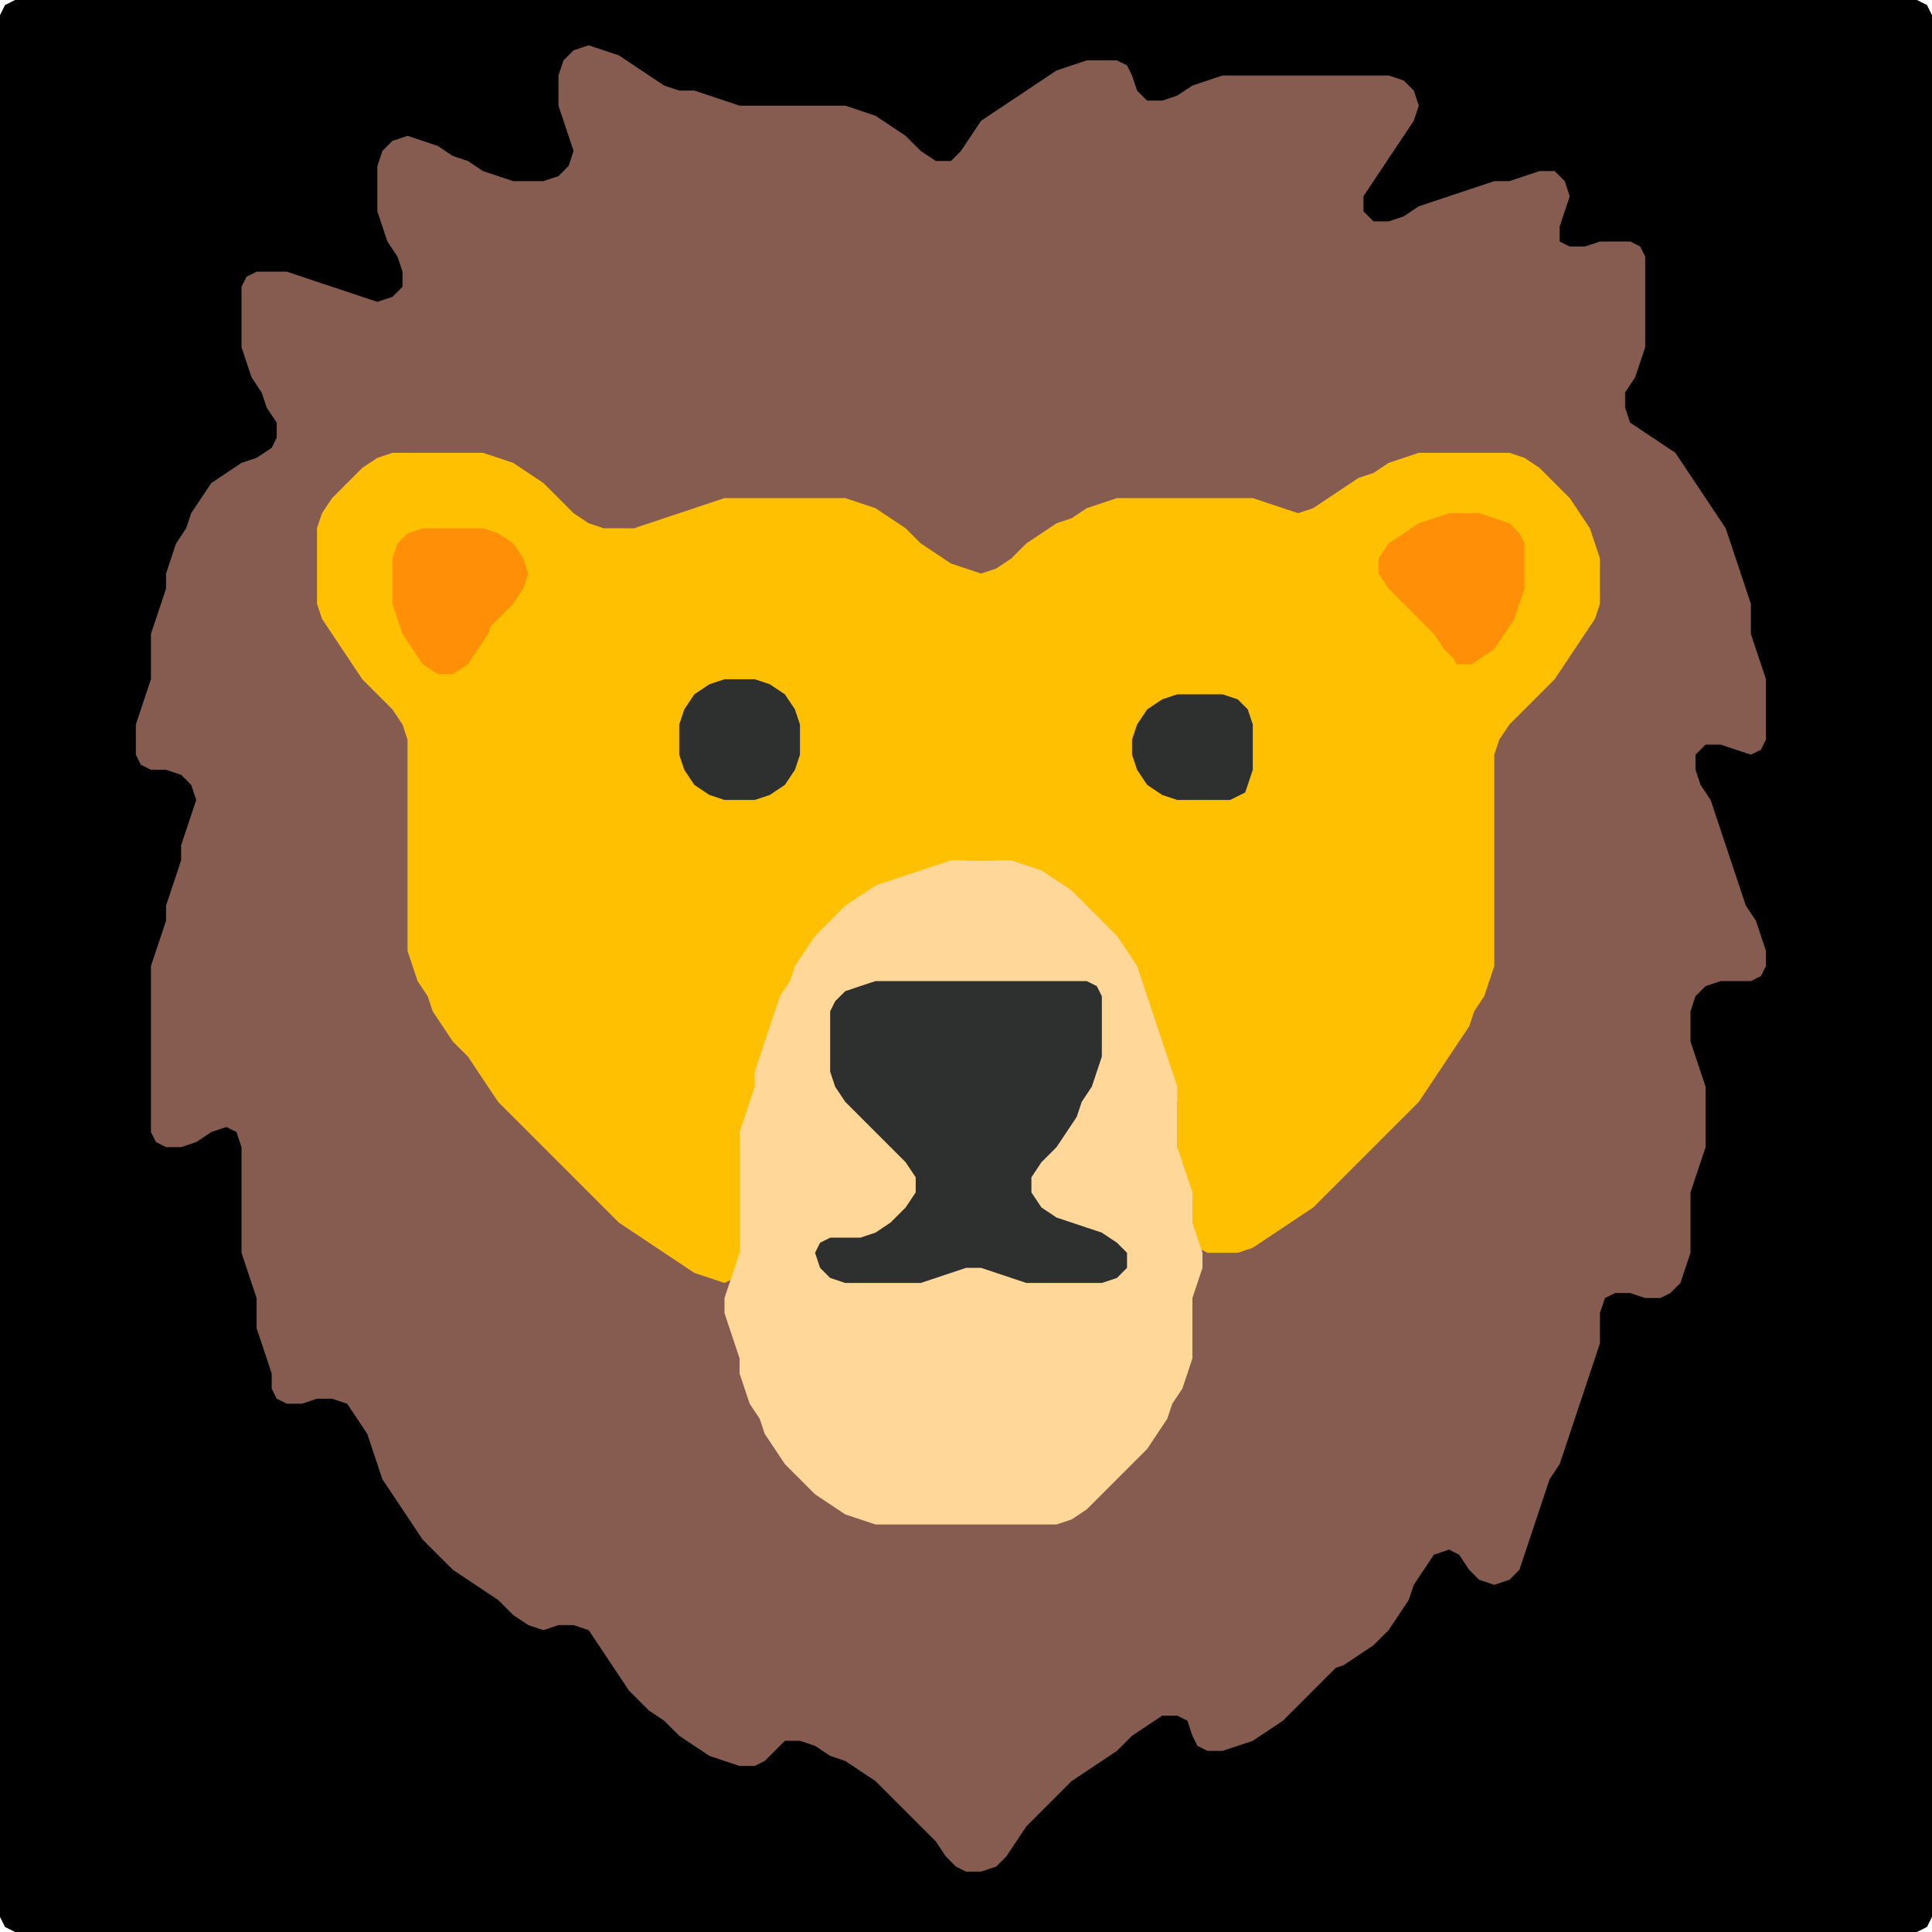 <?xml version="1.0" encoding="UTF-8" standalone="no"?>
<!DOCTYPE svg PUBLIC "-//W3C//DTD SVG 1.1//EN"
"http://www.w3.org/Graphics/SVG/1.1/DTD/svg11.dtd">
<svg width="128" height="128" xmlns="http://www.w3.org/2000/svg" version="1.1">
<path d="M 26.5 128.0 L 27.0 128.0 L 28.0 128.0 L 29.0 128.0 L 30.0 128.0 L 31.0 128.0 L 32.0 128.0 L 33.0 128.0 L 34.0 128.0 L 35.0 128.0 L 36.0 128.0 L 37.0 128.0 L 38.0 128.0 L 39.0 128.0 L 40.0 128.0 L 41.0 128.0 L 42.0 128.0 L 43.0 128.0 L 44.0 128.0 L 45.0 128.0 L 46.0 128.0 L 47.0 128.0 L 48.0 128.0 L 49.0 128.0 L 50.0 128.0 L 51.0 128.0 L 52.0 128.0 L 53.0 128.0 L 54.0 128.0 L 55.0 128.0 L 56.0 128.0 L 57.0 128.0 L 58.0 128.0 L 59.0 128.0 L 60.0 128.0 L 61.0 128.0 L 62.0 128.0 L 63.0 128.0 L 64.0 128.0 L 65.0 128.0 L 66.0 128.0 L 67.0 128.0 L 68.0 128.0 L 69.0 128.0 L 70.0 128.0 L 71.0 128.0 L 72.0 128.0 L 73.0 128.0 L 74.0 128.0 L 75.0 128.0 L 76.0 128.0 L 77.0 128.0 L 78.0 128.0 L 79.0 128.0 L 80.0 128.0 L 81.0 128.0 L 82.0 128.0 L 83.0 128.0 L 84.0 128.0 L 85.0 128.0 L 86.0 128.0 L 87.0 128.0 L 88.0 128.0 L 89.0 128.0 L 90.0 128.0 L 91.0 128.0 L 92.0 128.0 L 93.0 128.0 L 94.0 128.0 L 95.0 128.0 L 96.0 128.0 L 97.0 128.0 L 98.0 128.0 L 99.0 128.0 L 100.0 128.0 L 101.0 128.0 L 102.0 128.0 L 103.0 128.0 L 104.0 128.0 L 105.0 128.0 L 106.0 128.0 L 107.0 128.0 L 108.0 128.0 L 109.0 128.0 L 110.0 128.0 L 111.0 128.0 L 112.0 128.0 L 113.0 128.0 L 114.0 128.0 L 115.0 128.0 L 116.0 128.0 L 117.0 128.0 L 118.0 128.0 L 119.0 128.0 L 120.0 128.0 L 121.0 128.0 L 122.0 128.0 L 123.0 128.0 L 124.0 128.0 L 125.0 128.0 L 126.0 128.0 L 127.0 128.0 L 127.667 127.667 L 128.0 127.0 L 128.0 126.0 L 128.0 125.0 L 128.0 124.0 L 128.0 123.0 L 128.0 122.0 L 128.0 121.0 L 128.0 120.0 L 128.0 119.0 L 128.0 118.0 L 128.0 117.0 L 128.0 116.0 L 128.0 115.0 L 128.0 114.0 L 128.0 113.0 L 128.0 112.0 L 128.0 111.0 L 128.0 110.0 L 128.0 109.0 L 128.0 108.0 L 128.0 107.0 L 128.0 106.0 L 128.0 105.0 L 128.0 104.0 L 128.0 103.0 L 128.0 102.0 L 128.0 101.0 L 128.0 100.0 L 128.0 99.0 L 128.0 98.0 L 128.0 97.0 L 128.0 96.0 L 128.0 95.0 L 128.0 94.0 L 128.0 93.0 L 128.0 92.0 L 128.0 91.0 L 128.0 90.0 L 128.0 89.0 L 128.0 88.0 L 128.0 87.0 L 128.0 86.0 L 128.0 85.0 L 128.0 84.0 L 128.0 83.0 L 128.0 82.0 L 128.0 81.0 L 128.0 80.0 L 128.0 79.0 L 128.0 78.0 L 128.0 77.0 L 128.0 76.0 L 128.0 75.0 L 128.0 74.0 L 128.0 73.0 L 128.0 72.0 L 128.0 71.0 L 128.0 70.0 L 128.0 69.0 L 128.0 68.0 L 128.0 67.0 L 128.0 66.0 L 128.0 65.0 L 128.0 64.0 L 128.0 63.0 L 128.0 62.0 L 128.0 61.0 L 128.0 60.0 L 128.0 59.0 L 128.0 58.0 L 128.0 57.0 L 128.0 56.0 L 128.0 55.0 L 128.0 54.0 L 128.0 53.0 L 128.0 52.0 L 128.0 51.0 L 128.0 50.0 L 128.0 49.0 L 128.0 48.0 L 128.0 47.0 L 128.0 46.0 L 128.0 45.0 L 128.0 44.0 L 128.0 43.0 L 128.0 42.0 L 128.0 41.0 L 128.0 40.0 L 128.0 39.0 L 128.0 38.0 L 128.0 37.0 L 128.0 36.0 L 128.0 35.0 L 128.0 34.0 L 128.0 33.0 L 128.0 32.0 L 128.0 31.0 L 128.0 30.0 L 128.0 29.0 L 128.0 28.0 L 128.0 27.0 L 128.0 26.0 L 128.0 25.0 L 128.0 24.0 L 128.0 23.0 L 128.0 22.0 L 128.0 21.0 L 128.0 20.0 L 128.0 19.0 L 128.0 18.0 L 128.0 17.0 L 128.0 16.0 L 128.0 15.0 L 128.0 14.0 L 128.0 13.0 L 128.0 12.0 L 128.0 11.0 L 128.0 10.0 L 128.0 9.0 L 128.0 8.0 L 128.0 7.0 L 128.0 6.0 L 128.0 5.0 L 128.0 4.0 L 128.0 3.0 L 128.0 2.0 L 128.0 1.0 L 127.667 0.333 L 127.0 0.0 L 126.0 0.0 L 125.0 0.0 L 124.0 0.0 L 123.0 0.0 L 122.0 0.0 L 121.0 0.0 L 120.0 0.0 L 119.0 0.0 L 118.0 0.0 L 117.0 0.0 L 116.0 0.0 L 115.0 0.0 L 114.0 0.0 L 113.0 0.0 L 112.0 0.0 L 111.0 0.0 L 110.0 0.0 L 109.0 0.0 L 108.0 0.0 L 107.0 0.0 L 106.0 0.0 L 105.0 0.0 L 104.0 0.0 L 103.0 0.0 L 102.0 0.0 L 101.0 0.0 L 100.0 0.0 L 99.0 0.0 L 98.0 0.0 L 97.0 0.0 L 96.0 0.0 L 95.0 0.0 L 94.0 0.0 L 93.0 0.0 L 92.0 0.0 L 91.0 0.0 L 90.0 0.0 L 89.0 0.0 L 88.0 0.0 L 87.0 0.0 L 86.0 0.0 L 85.0 0.0 L 84.0 0.0 L 83.0 0.0 L 82.0 0.0 L 81.0 0.0 L 80.0 0.0 L 79.0 0.0 L 78.0 0.0 L 77.0 0.0 L 76.0 0.0 L 75.0 0.0 L 74.0 0.0 L 73.0 0.0 L 72.0 0.0 L 71.0 0.0 L 70.0 0.0 L 69.0 0.0 L 68.0 0.0 L 67.0 0.0 L 66.0 0.0 L 65.0 0.0 L 64.0 0.0 L 63.0 0.0 L 62.0 0.0 L 61.0 0.0 L 60.0 0.0 L 59.0 0.0 L 58.0 0.0 L 57.0 0.0 L 56.0 0.0 L 55.0 0.0 L 54.0 0.0 L 53.0 0.0 L 52.0 0.0 L 51.0 0.0 L 50.0 0.0 L 49.0 0.0 L 48.0 0.0 L 47.0 0.0 L 46.0 0.0 L 45.0 0.0 L 44.0 0.0 L 43.0 0.0 L 42.0 0.0 L 41.0 0.0 L 40.0 0.0 L 39.0 0.0 L 38.0 0.0 L 37.0 0.0 L 36.0 0.0 L 35.0 0.0 L 34.0 0.0 L 33.0 0.0 L 32.0 0.0 L 31.0 0.0 L 30.0 0.0 L 29.0 0.0 L 28.0 0.0 L 27.0 0.0 L 26.0 0.0 L 25.0 0.0 L 24.0 0.0 L 23.0 0.0 L 22.0 0.0 L 21.0 0.0 L 20.0 0.0 L 19.0 0.0 L 18.0 0.0 L 17.0 0.0 L 16.0 0.0 L 15.0 0.0 L 14.0 0.0 L 13.0 0.0 L 12.0 0.0 L 11.0 0.0 L 10.0 0.0 L 9.0 0.0 L 8.0 0.0 L 7.0 0.0 L 6.0 0.0 L 5.0 0.0 L 4.0 0.0 L 3.0 0.0 L 2.0 0.0 L 1.0 0.0 L 0.333 0.333 L 0.0 1.0 L 0.0 2.0 L 0.0 3.0 L 0.0 4.0 L 0.0 5.0 L 0.0 6.0 L 0.0 7.0 L 0.0 8.0 L 0.0 9.0 L 0.0 10.0 L 0.0 11.0 L 0.0 12.0 L 0.0 13.0 L 0.0 14.0 L 0.0 15.0 L 0.0 16.0 L 0.0 17.0 L 0.0 18.0 L 0.0 19.0 L 0.0 20.0 L 0.0 21.0 L 0.0 22.0 L 0.0 23.0 L 0.0 24.0 L 0.0 25.0 L 0.0 26.0 L 0.0 27.0 L 0.0 28.0 L 0.0 29.0 L 0.0 30.0 L 0.0 31.0 L 0.0 32.0 L 0.0 33.0 L 0.0 34.0 L 0.0 35.0 L 0.0 36.0 L 0.0 37.0 L 0.0 38.0 L 0.0 39.0 L 0.0 40.0 L 0.0 41.0 L 0.0 42.0 L 0.0 43.0 L 0.0 44.0 L 0.0 45.0 L 0.0 46.0 L 0.0 47.0 L 0.0 48.0 L 0.0 49.0 L 0.0 50.0 L 0.0 51.0 L 0.0 52.0 L 0.0 53.0 L 0.0 54.0 L 0.0 55.0 L 0.0 56.0 L 0.0 57.0 L 0.0 58.0 L 0.0 59.0 L 0.0 60.0 L 0.0 61.0 L 0.0 62.0 L 0.0 63.0 L 0.0 64.0 L 0.0 65.0 L 0.0 66.0 L 0.0 67.0 L 0.0 68.0 L 0.0 69.0 L 0.0 70.0 L 0.0 71.0 L 0.0 72.0 L 0.0 73.0 L 0.0 74.0 L 0.0 75.0 L 0.0 76.0 L 0.0 77.0 L 0.0 78.0 L 0.0 79.0 L 0.0 80.0 L 0.0 81.0 L 0.0 82.0 L 0.0 83.0 L 0.0 84.0 L 0.0 85.0 L 0.0 86.0 L 0.0 87.0 L 0.0 88.0 L 0.0 89.0 L 0.0 90.0 L 0.0 91.0 L 0.0 92.0 L 0.0 93.0 L 0.0 94.0 L 0.0 95.0 L 0.0 96.0 L 0.0 97.0 L 0.0 98.0 L 0.0 99.0 L 0.0 100.0 L 0.0 101.0 L 0.0 102.0 L 0.0 103.0 L 0.0 104.0 L 0.0 105.0 L 0.0 106.0 L 0.0 107.0 L 0.0 108.0 L 0.0 109.0 L 0.0 110.0 L 0.0 111.0 L 0.0 112.0 L 0.0 113.0 L 0.0 114.0 L 0.0 115.0 L 0.0 116.0 L 0.0 117.0 L 0.0 118.0 L 0.0 119.0 L 0.0 120.0 L 0.0 121.0 L 0.0 122.0 L 0.0 123.0 L 0.0 124.0 L 0.0 125.0 L 0.0 126.0 L 0.0 127.0 L 0.333 127.667 L 1.0 128.0 L 2.0 128.0 L 3.0 128.0 L 4.0 128.0 L 5.0 128.0 L 6.0 128.0 L 7.0 128.0 L 8.0 128.0 L 9.0 128.0 L 10.0 128.0 L 11.0 128.0 L 12.0 128.0 L 13.0 128.0 L 14.0 128.0 L 15.0 128.0 L 16.0 128.0 L 17.0 128.0 L 18.0 128.0 L 19.0 128.0 L 20.0 128.0 L 21.0 128.0 L 22.0 128.0 L 23.0 128.0 L 24.0 128.0 L 25.0 128.0 L 25.5 128.0 Z" stroke="none" fill="rgb(0,0,0)" />
<path d="M 88.5 110.5 L 89.0 110.333 L 90.0 109.667 L 91.0 109.0 L 92.0 108.0 L 92.667 107.0 L 93.333 106.0 L 93.667 105.0 L 94.333 104.0 L 95.0 103.0 L 96.0 102.667 L 96.667 103.0 L 97.333 104.0 L 98.0 104.667 L 99.0 105.0 L 100.0 104.667 L 100.667 104.0 L 101.0 103.0 L 101.333 102.0 L 101.667 101.0 L 102.0 100.0 L 102.333 99.0 L 102.667 98.0 L 103.333 97.0 L 103.667 96.0 L 104.0 95.0 L 104.333 94.0 L 104.667 93.0 L 105.0 92.0 L 105.333 91.0 L 105.667 90.0 L 106.0 89.0 L 106.0 88.0 L 106.0 87.0 L 106.333 86.0 L 107.0 85.667 L 108.0 85.667 L 109.0 86.0 L 110.0 86.0 L 110.667 85.667 L 111.333 85.0 L 111.667 84.0 L 112.0 83.0 L 112.0 82.0 L 112.0 81.0 L 112.0 80.0 L 112.0 79.0 L 112.333 78.0 L 112.667 77.0 L 113.0 76.0 L 113.0 75.0 L 113.0 74.0 L 113.0 73.0 L 113.0 72.0 L 112.667 71.0 L 112.333 70.0 L 112.0 69.0 L 112.0 68.0 L 112.0 67.0 L 112.333 66.0 L 113.0 65.333 L 114.0 65.0 L 115.0 65.0 L 116.0 65.0 L 116.667 64.667 L 117.0 64.0 L 117.0 63.0 L 116.667 62.0 L 116.333 61.0 L 115.667 60.0 L 115.333 59.0 L 115.0 58.0 L 114.667 57.0 L 114.333 56.0 L 114.0 55.0 L 113.667 54.0 L 113.333 53.0 L 112.667 52.0 L 112.333 51.0 L 112.333 50.0 L 113.0 49.333 L 114.0 49.333 L 115.0 49.667 L 116.0 50.0 L 116.667 49.667 L 117.0 49.0 L 117.0 48.0 L 117.0 47.0 L 117.0 46.0 L 117.0 45.0 L 116.667 44.0 L 116.333 43.0 L 116.0 42.0 L 116.0 41.0 L 116.0 40.0 L 115.667 39.0 L 115.333 38.0 L 115.0 37.0 L 114.667 36.0 L 114.333 35.0 L 113.667 34.0 L 113.0 33.0 L 112.333 32.0 L 111.667 31.0 L 111.0 30.0 L 110.0 29.333 L 109.0 28.667 L 108.0 28.0 L 107.667 27.0 L 107.667 26.0 L 108.333 25.0 L 108.667 24.0 L 109.0 23.0 L 109.0 22.0 L 109.0 21.0 L 109.0 20.0 L 109.0 19.0 L 109.0 18.0 L 109.0 17.0 L 108.667 16.333 L 108.0 16.0 L 107.0 16.0 L 106.0 16.0 L 105.0 16.333 L 104.0 16.333 L 103.333 16.0 L 103.333 15.0 L 103.667 14.0 L 104.0 13.0 L 103.667 12.0 L 103.0 11.333 L 102.0 11.333 L 101.0 11.667 L 100.0 12.0 L 99.0 12.0 L 98.0 12.333 L 97.0 12.667 L 96.0 13.0 L 95.0 13.333 L 94.0 13.667 L 93.0 14.333 L 92.0 14.667 L 91.0 14.667 L 90.333 14.0 L 90.333 13.0 L 91.0 12.0 L 91.667 11.0 L 92.333 10.0 L 93.0 9.0 L 93.667 8.0 L 94.0 7.0 L 93.667 6.0 L 93.0 5.333 L 92.0 5.0 L 91.0 5.0 L 90.0 5.0 L 89.0 5.0 L 88.0 5.0 L 87.0 5.0 L 86.0 5.0 L 85.0 5.0 L 84.0 5.0 L 83.0 5.0 L 82.0 5.0 L 81.0 5.0 L 80.0 5.333 L 79.0 5.667 L 78.0 6.333 L 77.0 6.667 L 76.0 6.667 L 75.333 6.0 L 75.0 5.0 L 74.667 4.333 L 74.0 4.0 L 73.0 4.0 L 72.0 4.0 L 71.0 4.333 L 70.0 4.667 L 69.0 5.333 L 68.0 6.0 L 67.0 6.667 L 66.0 7.333 L 65.0 8.0 L 64.333 9.0 L 63.667 10.0 L 63.0 10.667 L 62.0 10.667 L 61.0 10.0 L 60.0 9.0 L 59.0 8.333 L 58.0 7.667 L 57.0 7.333 L 56.0 7.0 L 55.0 7.0 L 54.0 7.0 L 53.0 7.0 L 52.0 7.0 L 51.0 7.0 L 50.0 7.0 L 49.0 7.0 L 48.0 6.667 L 47.0 6.333 L 46.0 6.0 L 45.0 6.0 L 44.0 5.667 L 43.0 5.0 L 42.0 4.333 L 41.0 3.667 L 40.0 3.333 L 39.0 3.0 L 38.0 3.333 L 37.333 4.0 L 37.0 5.0 L 37.0 6.0 L 37.0 7.0 L 37.333 8.0 L 37.667 9.0 L 38.0 10.0 L 37.667 11.0 L 37.0 11.667 L 36.0 12.0 L 35.0 12.0 L 34.0 12.0 L 33.0 11.667 L 32.0 11.333 L 31.0 10.667 L 30.0 10.333 L 29.0 9.667 L 28.0 9.333 L 27.0 9.0 L 26.0 9.333 L 25.333 10.0 L 25.0 11.0 L 25.0 12.0 L 25.0 13.0 L 25.0 14.0 L 25.333 15.0 L 25.667 16.0 L 26.333 17.0 L 26.667 18.0 L 26.667 19.0 L 26.0 19.667 L 25.0 20.0 L 24.0 19.667 L 23.0 19.333 L 22.0 19.0 L 21.0 18.667 L 20.0 18.333 L 19.0 18.0 L 18.0 18.0 L 17.0 18.0 L 16.333 18.333 L 16.0 19.0 L 16.0 20.0 L 16.0 21.0 L 16.0 22.0 L 16.0 23.0 L 16.333 24.0 L 16.667 25.0 L 17.333 26.0 L 17.667 27.0 L 18.333 28.0 L 18.333 29.0 L 18.0 29.667 L 17.0 30.333 L 16.0 30.667 L 15.0 31.333 L 14.0 32.0 L 13.333 33.0 L 12.667 34.0 L 12.333 35.0 L 11.667 36.0 L 11.333 37.0 L 11.0 38.0 L 11.0 39.0 L 10.667 40.0 L 10.333 41.0 L 10.0 42.0 L 10.0 43.0 L 10.0 44.0 L 10.0 45.0 L 9.667 46.0 L 9.333 47.0 L 9.0 48.0 L 9.0 49.0 L 9.0 50.0 L 9.333 50.667 L 10.0 51.0 L 11.0 51.0 L 12.0 51.333 L 12.667 52.0 L 13.0 53.0 L 12.667 54.0 L 12.333 55.0 L 12.0 56.0 L 12.0 57.0 L 11.667 58.0 L 11.333 59.0 L 11.0 60.0 L 11.0 61.0 L 10.667 62.0 L 10.333 63.0 L 10.0 64.0 L 10.0 65.0 L 10.0 66.0 L 10.0 67.0 L 10.0 68.0 L 10.0 69.0 L 10.0 70.0 L 10.0 71.0 L 10.0 72.0 L 10.0 73.0 L 10.0 74.0 L 10.0 75.0 L 10.333 75.667 L 11.0 76.0 L 12.0 76.0 L 13.0 75.667 L 14.0 75.0 L 15.0 74.667 L 15.667 75.0 L 16.0 76.0 L 16.0 77.0 L 16.0 78.0 L 16.0 79.0 L 16.0 80.0 L 16.0 81.0 L 16.0 82.0 L 16.0 83.0 L 16.333 84.0 L 16.667 85.0 L 17.0 86.0 L 17.0 87.0 L 17.0 88.0 L 17.333 89.0 L 17.667 90.0 L 18.0 91.0 L 18.0 92.0 L 18.333 92.667 L 19.0 93.0 L 20.0 93.0 L 21.0 92.667 L 22.0 92.667 L 23.0 93.0 L 23.667 94.0 L 24.333 95.0 L 24.667 96.0 L 25.0 97.0 L 25.333 98.0 L 26.0 99.0 L 26.667 100.0 L 27.333 101.0 L 28.0 102.0 L 29.0 103.0 L 30.0 104.0 L 31.0 104.667 L 32.0 105.333 L 33.0 106.0 L 34.0 107.0 L 35.0 107.667 L 36.0 108.0 L 37.0 107.667 L 38.0 107.667 L 39.0 108.0 L 39.667 109.0 L 40.333 110.0 L 41.0 111.0 L 41.667 112.0 L 42.333 112.667 L 43.0 113.333 L 44.0 114.0 L 45.0 115.0 L 46.0 115.667 L 47.0 116.333 L 48.0 116.667 L 49.0 117.0 L 50.0 117.0 L 50.667 116.667 L 51.333 116.0 L 52.0 115.333 L 53.0 115.333 L 54.0 115.667 L 55.0 116.333 L 56.0 116.667 L 57.0 117.333 L 58.0 118.0 L 59.0 119.0 L 60.0 120.0 L 61.0 121.0 L 62.0 122.0 L 62.667 123.0 L 63.333 123.667 L 64.0 124.0 L 65.0 124.0 L 66.0 123.667 L 66.667 123.0 L 67.333 122.0 L 68.0 121.0 L 69.0 120.0 L 70.0 119.0 L 71.0 118.0 L 72.0 117.333 L 73.0 116.667 L 74.0 116.0 L 75.0 115.0 L 76.0 114.333 L 77.0 113.667 L 78.0 113.667 L 78.667 114.0 L 79.0 115.0 L 79.333 115.667 L 80.0 116.0 L 81.0 116.0 L 82.0 115.667 L 83.0 115.333 L 84.0 114.667 L 85.0 114.0 L 86.0 113.0 L 87.0 112.0 L 87.5 111.5 Z" stroke="none" fill="rgb(134,92,80)" />
<path d="M 55.5 61.5 L 56.0 61.0 L 57.0 60.0 L 58.0 59.333 L 59.0 58.667 L 60.0 58.333 L 61.0 58.0 L 62.0 57.667 L 63.0 57.333 L 64.0 57.0 L 65.0 57.0 L 66.0 57.0 L 67.0 57.333 L 68.0 57.667 L 69.0 58.333 L 70.0 59.0 L 71.0 60.0 L 72.0 61.0 L 73.0 62.0 L 74.0 63.0 L 74.667 64.0 L 75.333 65.0 L 75.667 66.0 L 76.0 67.0 L 76.333 68.0 L 76.667 69.0 L 77.0 70.0 L 77.333 71.0 L 77.667 72.0 L 78.0 73.0 L 78.0 74.0 L 78.0 75.0 L 78.0 76.0 L 78.0 77.0 L 78.333 78.0 L 78.667 79.0 L 79.0 80.0 L 79.0 81.0 L 79.0 82.0 L 79.333 82.667 L 80.0 83.0 L 81.0 83.0 L 82.0 83.0 L 83.0 82.667 L 84.0 82.0 L 85.0 81.333 L 86.0 80.667 L 87.0 80.0 L 88.0 79.0 L 89.0 78.0 L 90.0 77.0 L 91.0 76.0 L 92.0 75.0 L 93.0 74.0 L 94.0 73.0 L 94.667 72.0 L 95.333 71.0 L 96.0 70.0 L 96.667 69.0 L 97.333 68.0 L 97.667 67.0 L 98.333 66.0 L 98.667 65.0 L 99.0 64.0 L 99.0 63.0 L 99.0 62.0 L 99.0 61.0 L 99.0 60.0 L 99.0 59.0 L 99.0 58.0 L 99.0 57.0 L 99.0 56.0 L 99.0 55.0 L 99.0 54.0 L 99.0 53.0 L 99.0 52.0 L 99.0 51.0 L 99.0 50.0 L 99.333 49.0 L 100.0 48.0 L 101.0 47.0 L 102.0 46.0 L 103.0 45.0 L 103.667 44.0 L 104.333 43.0 L 105.0 42.0 L 105.667 41.0 L 106.0 40.0 L 106.0 39.0 L 106.0 38.0 L 106.0 37.0 L 105.667 36.0 L 105.333 35.0 L 104.667 34.0 L 104.0 33.0 L 103.0 32.0 L 102.0 31.0 L 101.0 30.333 L 100.0 30.0 L 99.0 30.0 L 98.0 30.0 L 97.0 30.0 L 96.0 30.0 L 95.0 30.0 L 94.0 30.0 L 93.0 30.333 L 92.0 30.667 L 91.0 31.333 L 90.0 31.667 L 89.0 32.333 L 88.0 33.0 L 87.0 33.667 L 86.0 34.0 L 85.0 33.667 L 84.0 33.333 L 83.0 33.0 L 82.0 33.0 L 81.0 33.0 L 80.0 33.0 L 79.0 33.0 L 78.0 33.0 L 77.0 33.0 L 76.0 33.0 L 75.0 33.0 L 74.0 33.0 L 73.0 33.333 L 72.0 33.667 L 71.0 34.333 L 70.0 34.667 L 69.0 35.333 L 68.0 36.0 L 67.0 37.0 L 66.0 37.667 L 65.0 38.0 L 64.0 37.667 L 63.0 37.333 L 62.0 36.667 L 61.0 36.0 L 60.0 35.0 L 59.0 34.333 L 58.0 33.667 L 57.0 33.333 L 56.0 33.0 L 55.0 33.0 L 54.0 33.0 L 53.0 33.0 L 52.0 33.0 L 51.0 33.0 L 50.0 33.0 L 49.0 33.0 L 48.0 33.0 L 47.0 33.333 L 46.0 33.667 L 45.0 34.0 L 44.0 34.333 L 43.0 34.667 L 42.0 35.0 L 41.0 35.0 L 40.0 35.0 L 39.0 34.667 L 38.0 34.0 L 37.0 33.0 L 36.0 32.0 L 35.0 31.333 L 34.0 30.667 L 33.0 30.333 L 32.0 30.0 L 31.0 30.0 L 30.0 30.0 L 29.0 30.0 L 28.0 30.0 L 27.0 30.0 L 26.0 30.0 L 25.0 30.333 L 24.0 31.0 L 23.0 32.0 L 22.0 33.0 L 21.333 34.0 L 21.0 35.0 L 21.0 36.0 L 21.0 37.0 L 21.0 38.0 L 21.0 39.0 L 21.0 40.0 L 21.333 41.0 L 22.0 42.0 L 22.667 43.0 L 23.333 44.0 L 24.0 45.0 L 25.0 46.0 L 26.0 47.0 L 26.667 48.0 L 27.0 49.0 L 27.0 50.0 L 27.0 51.0 L 27.0 52.0 L 27.0 53.0 L 27.0 54.0 L 27.0 55.0 L 27.0 56.0 L 27.0 57.0 L 27.0 58.0 L 27.0 59.0 L 27.0 60.0 L 27.0 61.0 L 27.0 62.0 L 27.0 63.0 L 27.333 64.0 L 27.667 65.0 L 28.333 66.0 L 28.667 67.0 L 29.333 68.0 L 30.0 69.0 L 31.0 70.0 L 31.667 71.0 L 32.333 72.0 L 33.0 73.0 L 34.0 74.0 L 35.0 75.0 L 36.0 76.0 L 37.0 77.0 L 38.0 78.0 L 39.0 79.0 L 40.0 80.0 L 41.0 81.0 L 42.0 81.667 L 43.0 82.333 L 44.0 83.0 L 45.0 83.667 L 46.0 84.333 L 47.0 84.667 L 48.0 85.0 L 48.667 84.667 L 49.0 84.0 L 49.0 83.0 L 49.0 82.0 L 49.0 81.0 L 49.0 80.0 L 49.0 79.0 L 49.0 78.0 L 49.0 77.0 L 49.0 76.0 L 49.333 75.0 L 49.667 74.0 L 50.0 73.0 L 50.0 72.0 L 50.333 71.0 L 50.667 70.0 L 51.0 69.0 L 51.333 68.0 L 51.667 67.0 L 52.333 66.0 L 52.667 65.0 L 53.333 64.0 L 54.0 63.0 L 54.5 62.5 Z" stroke="none" fill="rgb(254,192,0)" />
<path d="M 97.5 44.0 L 98.0 43.667 L 99.0 43.0 L 99.667 42.0 L 100.333 41.0 L 100.667 40.0 L 101.0 39.0 L 101.0 38.0 L 101.0 37.0 L 101.0 36.0 L 100.667 35.333 L 100.0 34.667 L 99.0 34.333 L 98.0 34.0 L 97.0 34.0 L 96.0 34.0 L 95.0 34.333 L 94.0 34.667 L 93.0 35.333 L 92.0 36.0 L 91.333 37.0 L 91.333 38.0 L 92.0 39.0 L 93.0 40.0 L 94.0 41.0 L 95.0 42.0 L 95.667 43.0 L 96.333 43.667 L 96.5 44.0 Z" stroke="none" fill="rgb(255,143,6)" />
<path d="M 33.5 40.5 L 34.0 40.0 L 34.667 39.0 L 35.0 38.0 L 34.667 37.0 L 34.0 36.0 L 33.0 35.333 L 32.0 35.0 L 31.0 35.0 L 30.0 35.0 L 29.0 35.0 L 28.0 35.0 L 27.0 35.333 L 26.333 36.0 L 26.0 37.0 L 26.0 38.0 L 26.0 39.0 L 26.0 40.0 L 26.333 41.0 L 26.667 42.0 L 27.333 43.0 L 28.0 44.0 L 29.0 44.667 L 30.0 44.667 L 31.0 44.0 L 31.667 43.0 L 32.333 42.0 L 32.5 41.5 Z" stroke="none" fill="rgb(255,143,6)" />
<path d="M 49.5 53.0 L 50.0 53.0 L 51.0 52.667 L 52.0 52.0 L 52.667 51.0 L 53.0 50.0 L 53.0 49.0 L 53.0 48.0 L 52.667 47.0 L 52.0 46.0 L 51.0 45.333 L 50.0 45.0 L 49.0 45.0 L 48.0 45.0 L 47.0 45.333 L 46.0 46.0 L 45.333 47.0 L 45.0 48.0 L 45.0 49.0 L 45.0 50.0 L 45.333 51.0 L 46.0 52.0 L 47.0 52.667 L 48.0 53.0 L 48.5 53.0 Z" stroke="none" fill="rgb(46,47,47)" />
<path d="M 82.5 52.5 L 82.667 52.0 L 83.0 51.0 L 83.0 50.0 L 83.0 49.0 L 83.0 48.0 L 82.667 47.0 L 82.0 46.333 L 81.0 46.0 L 80.0 46.0 L 79.0 46.0 L 78.0 46.0 L 77.0 46.333 L 76.0 47.0 L 75.333 48.0 L 75.0 49.0 L 75.0 50.0 L 75.333 51.0 L 76.0 52.0 L 77.0 52.667 L 78.0 53.0 L 79.0 53.0 L 80.0 53.0 L 81.0 53.0 L 81.5 53.0 Z" stroke="none" fill="rgb(46,47,47)" />
<path d="M 59.5 101.0 L 60.0 101.0 L 61.0 101.0 L 62.0 101.0 L 63.0 101.0 L 64.0 101.0 L 65.0 101.0 L 66.0 101.0 L 67.0 101.0 L 68.0 101.0 L 69.0 101.0 L 70.0 101.0 L 71.0 100.667 L 72.0 100.0 L 73.0 99.0 L 74.0 98.0 L 75.0 97.0 L 76.0 96.0 L 76.667 95.0 L 77.333 94.0 L 77.667 93.0 L 78.333 92.0 L 78.667 91.0 L 79.0 90.0 L 79.0 89.0 L 79.0 88.0 L 79.0 87.0 L 79.0 86.0 L 79.333 85.0 L 79.667 84.0 L 79.667 83.0 L 79.333 82.0 L 79.0 81.0 L 79.0 80.0 L 79.0 79.0 L 78.667 78.0 L 78.333 77.0 L 78.0 76.0 L 78.0 75.0 L 78.0 74.0 L 78.0 73.0 L 78.0 72.0 L 77.667 71.0 L 77.333 70.0 L 77.0 69.0 L 76.667 68.0 L 76.333 67.0 L 76.0 66.0 L 75.667 65.0 L 75.333 64.0 L 74.667 63.0 L 74.0 62.0 L 73.0 61.0 L 72.0 60.0 L 71.0 59.0 L 70.0 58.333 L 69.0 57.667 L 68.0 57.333 L 67.0 57.0 L 66.0 57.0 L 65.0 57.0 L 64.0 57.0 L 63.0 57.0 L 62.0 57.333 L 61.0 57.667 L 60.0 58.0 L 59.0 58.333 L 58.0 58.667 L 57.0 59.333 L 56.0 60.0 L 55.0 61.0 L 54.0 62.0 L 53.333 63.0 L 52.667 64.0 L 52.333 65.0 L 51.667 66.0 L 51.333 67.0 L 51.0 68.0 L 50.667 69.0 L 50.333 70.0 L 50.0 71.0 L 50.0 72.0 L 49.667 73.0 L 49.333 74.0 L 49.0 75.0 L 49.0 76.0 L 49.0 77.0 L 49.0 78.0 L 49.0 79.0 L 49.0 80.0 L 49.0 81.0 L 49.0 82.0 L 49.0 83.0 L 48.667 84.0 L 48.333 85.0 L 48.0 86.0 L 48.0 87.0 L 48.333 88.0 L 48.667 89.0 L 49.0 90.0 L 49.0 91.0 L 49.333 92.0 L 49.667 93.0 L 50.333 94.0 L 50.667 95.0 L 51.333 96.0 L 52.0 97.0 L 53.0 98.0 L 54.0 99.0 L 55.0 99.667 L 56.0 100.333 L 57.0 100.667 L 58.0 101.0 L 58.5 101.0 Z" stroke="none" fill="rgb(255,216,153)" />
<path d="M 59.5 85.0 L 60.0 85.0 L 61.0 85.0 L 62.0 84.667 L 63.0 84.333 L 64.0 84.0 L 65.0 84.0 L 66.0 84.333 L 67.0 84.667 L 68.0 85.0 L 69.0 85.0 L 70.0 85.0 L 71.0 85.0 L 72.0 85.0 L 73.0 85.0 L 74.0 84.667 L 74.667 84.0 L 74.667 83.0 L 74.0 82.333 L 73.0 81.667 L 72.0 81.333 L 71.0 81.0 L 70.0 80.667 L 69.0 80.0 L 68.333 79.0 L 68.333 78.0 L 69.0 77.0 L 70.0 76.0 L 70.667 75.0 L 71.333 74.0 L 71.667 73.0 L 72.333 72.0 L 72.667 71.0 L 73.0 70.0 L 73.0 69.0 L 73.0 68.0 L 73.0 67.0 L 73.0 66.0 L 72.667 65.333 L 72.0 65.0 L 71.0 65.0 L 70.0 65.0 L 69.0 65.0 L 68.0 65.0 L 67.0 65.0 L 66.0 65.0 L 65.0 65.0 L 64.0 65.0 L 63.0 65.0 L 62.0 65.0 L 61.0 65.0 L 60.0 65.0 L 59.0 65.0 L 58.0 65.0 L 57.0 65.333 L 56.0 65.667 L 55.333 66.333 L 55.0 67.0 L 55.0 68.0 L 55.0 69.0 L 55.0 70.0 L 55.0 71.0 L 55.333 72.0 L 56.0 73.0 L 57.0 74.0 L 58.0 75.0 L 59.0 76.0 L 60.0 77.0 L 60.667 78.0 L 60.667 79.0 L 60.0 80.0 L 59.0 81.0 L 58.0 81.667 L 57.0 82.0 L 56.0 82.0 L 55.0 82.0 L 54.333 82.333 L 54.0 83.0 L 54.333 84.0 L 55.0 84.667 L 56.0 85.0 L 57.0 85.0 L 58.0 85.0 L 58.5 85.0 Z" stroke="none" fill="rgb(46,47,47)" />
</svg>
